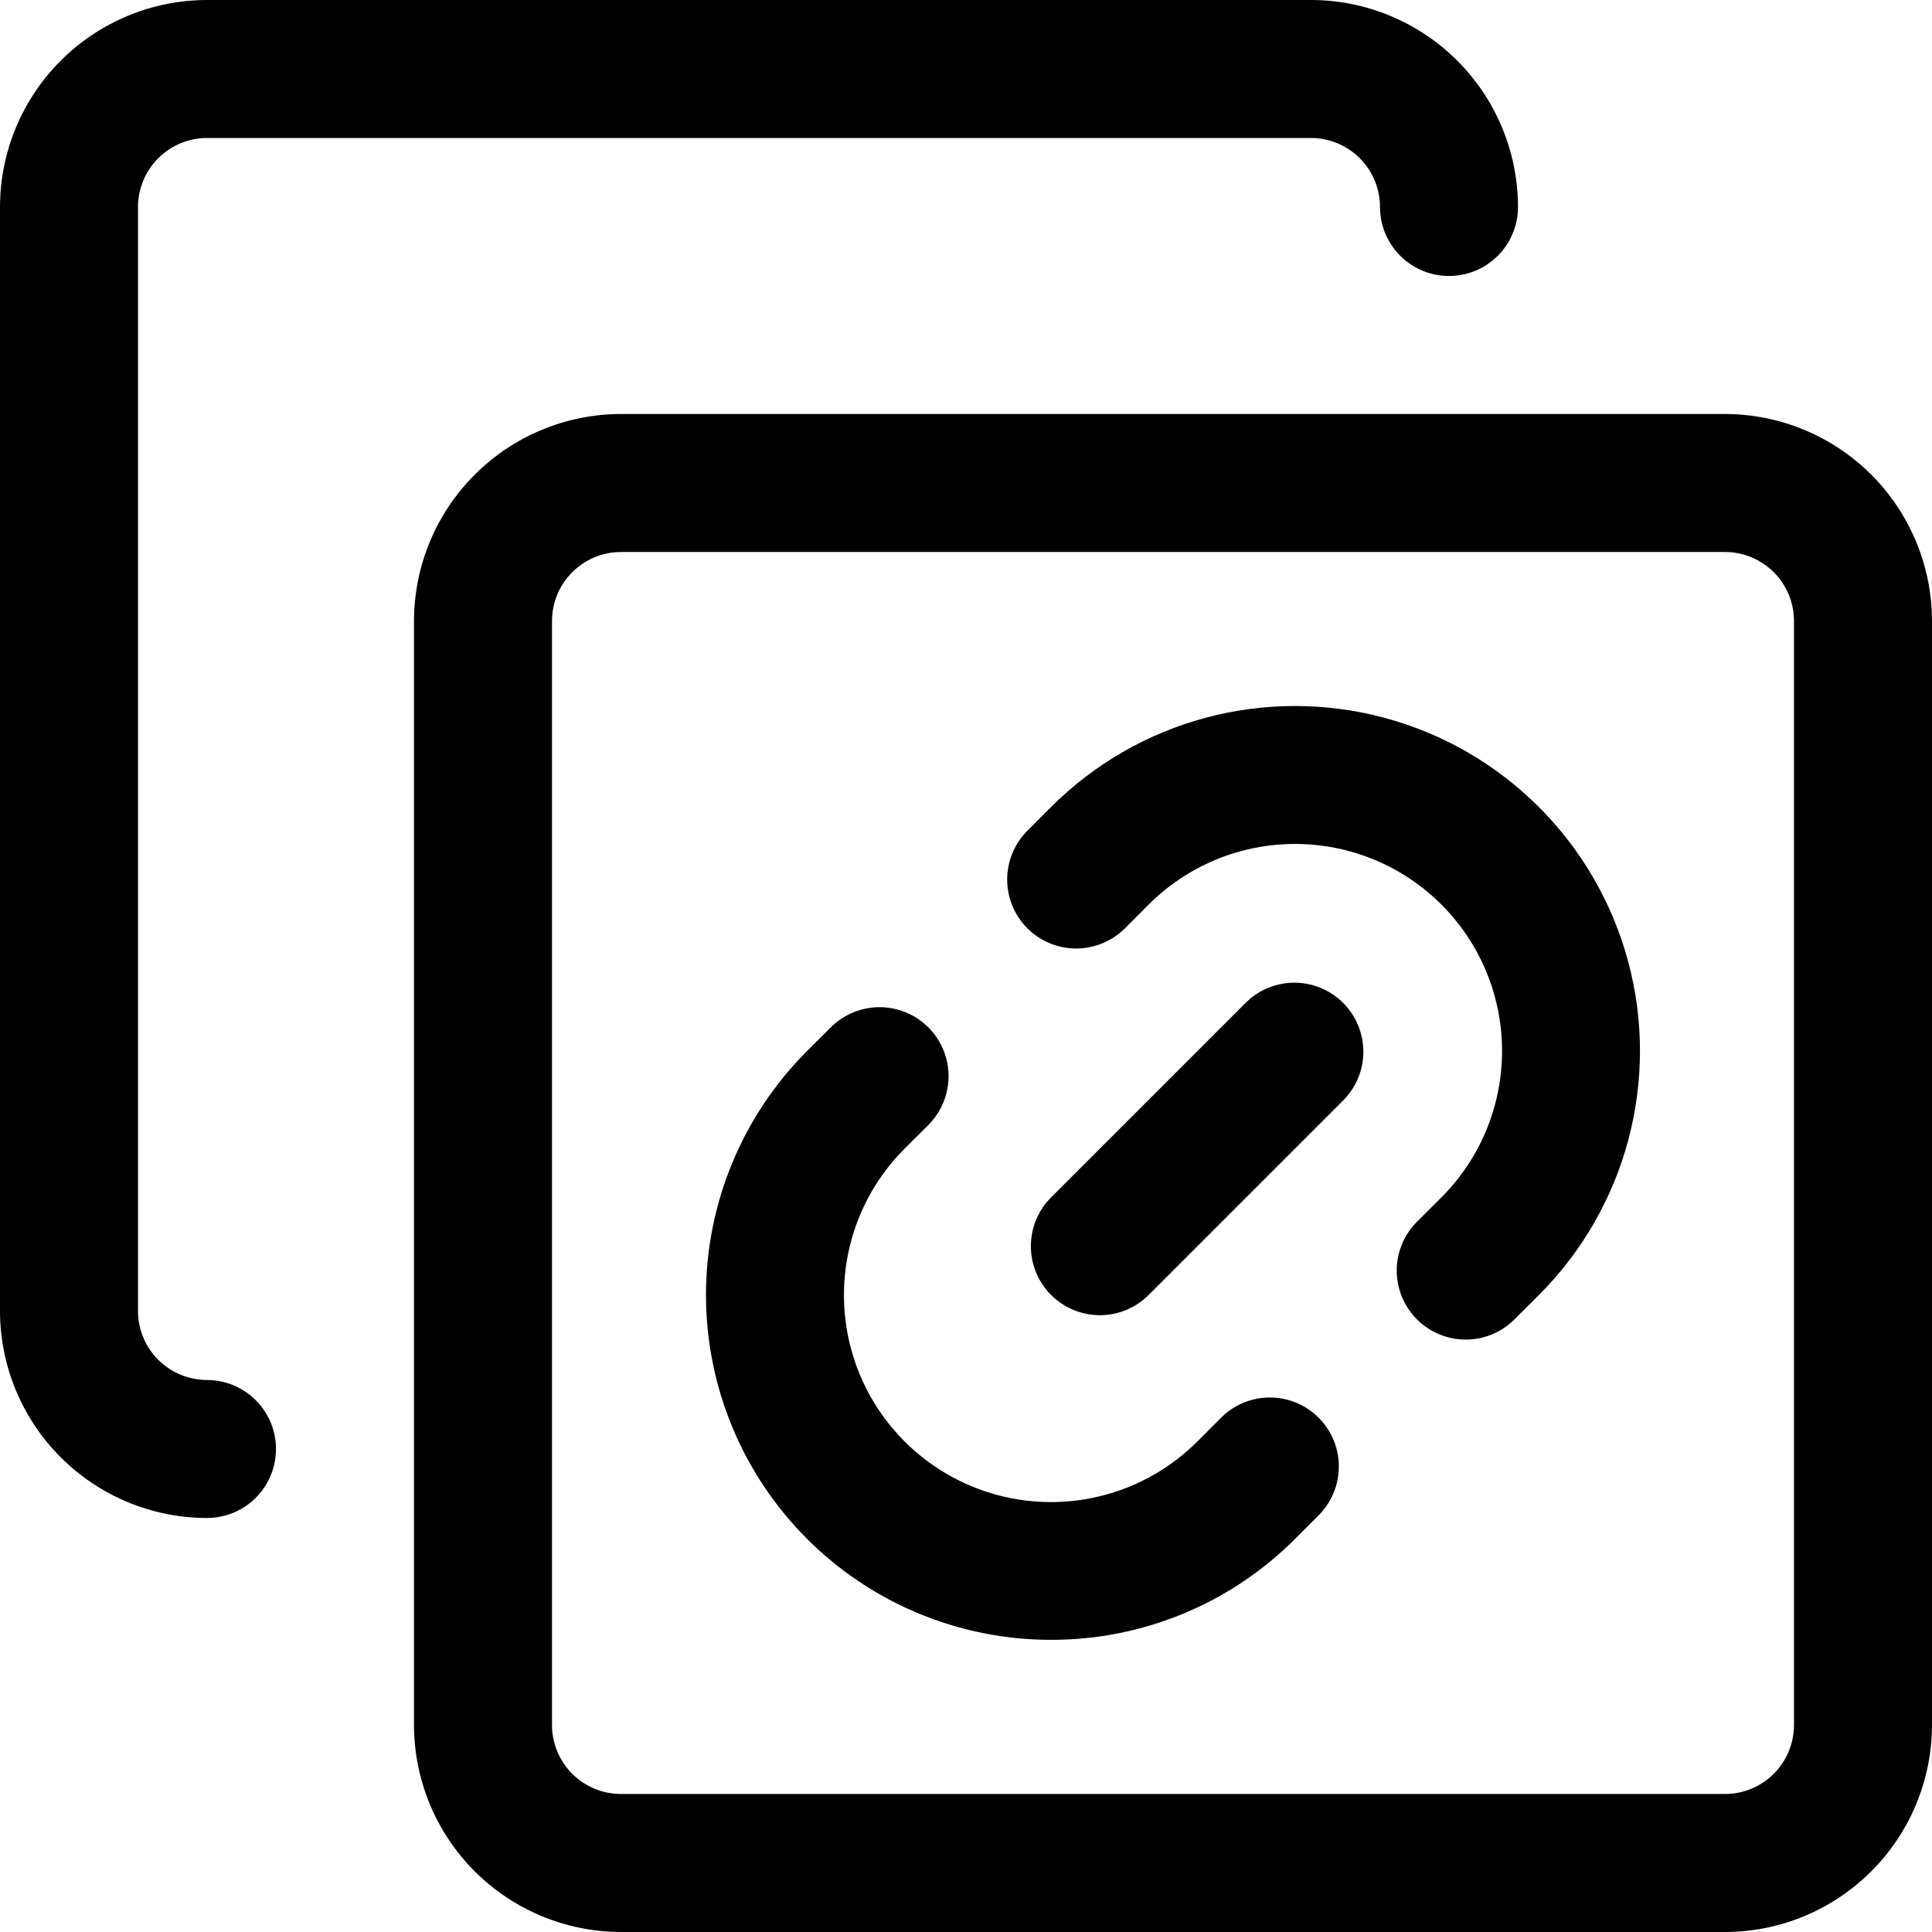<?xml version="1.0" encoding="UTF-8"?>
<svg width="490px" height="490px" viewBox="0 0 490 490" version="1.1" xmlns="http://www.w3.org/2000/svg" xmlns:xlink="http://www.w3.org/1999/xlink">
    <title>noun-copy-link-3595804</title>
    <g id="Page-1" stroke="none" stroke-width="1" fill="none" fill-rule="evenodd">
        <g id="noun-copy-link-3595804" fill="#000000" fill-rule="nonzero">
            <path d="M437.5,490 L157.5,490 C143.582,489.984 130.234,484.449 120.395,474.605 C110.551,464.765 105.016,451.417 105,437.5 L105,157.5 C105.016,143.582 110.551,130.234 120.395,120.395 C130.235,110.551 143.583,105.016 157.5,105 L437.5,105 C451.418,105.016 464.766,110.551 474.605,120.395 C484.449,130.235 489.984,143.583 490,157.5 L490,437.5 C489.984,451.418 484.449,464.766 474.605,474.605 C464.765,484.449 451.417,489.984 437.5,490 Z M157.5,140 C152.859,140.004 148.41,141.848 145.129,145.129 C141.848,148.41 140.004,152.859 140,157.5 L140,437.5 C140.004,442.14 141.848,446.59 145.129,449.871 C148.41,453.152 152.859,454.996 157.5,455 L437.5,455 C442.141,454.996 446.59,453.152 449.871,449.871 C453.152,446.59 454.996,442.14 455,437.5 L455,157.5 C454.996,152.859 453.152,148.41 449.871,145.129 C446.59,141.848 442.14,140.004 437.5,140 L157.5,140 Z" id="Shape"></path>
            <path d="M52.5,385 C38.582,384.984 25.234,379.449 15.395,369.605 C5.551,359.765 0.016,346.417 0,332.5 L0,52.5 C0.016,38.582 5.551,25.234 15.395,15.395 C25.235,5.551 38.583,0.016 52.5,0 L332.5,0 C346.418,0.016 359.766,5.551 369.605,15.395 C379.449,25.235 384.984,38.583 385,52.5 C385,58.754 381.664,64.531 376.25,67.656 C370.836,70.781 364.164,70.781 358.75,67.656 C353.336,64.531 350,58.754 350,52.5 C349.996,47.859 348.152,43.41 344.871,40.129 C341.59,36.848 337.141,35.004 332.5,35 L52.5,35 C47.859,35.004 43.41,36.848 40.129,40.129 C36.848,43.41 35.004,47.859 35,52.5 L35,332.5 C35.004,337.141 36.848,341.59 40.129,344.871 C43.41,348.152 47.86,349.996 52.5,350 C58.754,350 64.531,353.336 67.656,358.75 C70.781,364.164 70.781,370.836 67.656,376.25 C64.531,381.664 58.754,385 52.5,385 L52.5,385 Z" id="Path"></path>
            <path d="M371.74,339.75 C367.096,339.75 362.642,337.902 359.361,334.617 C356.08,331.332 354.24,326.879 354.244,322.234 C354.248,317.59 356.095,313.14 359.384,309.859 L365.587,303.672 C378.849,290.406 384.026,271.07 379.17,252.949 C374.31,234.832 360.154,220.679 342.033,215.828 C323.911,210.976 304.575,216.16 291.313,229.43 L285.142,235.617 L285.146,235.613 C280.708,239.93 274.322,241.582 268.349,239.957 C262.376,238.336 257.708,233.676 256.068,227.711 C254.427,221.742 256.06,215.352 260.364,210.902 L266.552,204.699 C288.654,182.59 320.868,173.953 351.068,182.039 C381.263,190.125 404.853,213.707 412.951,243.902 C421.045,274.097 412.42,306.316 390.318,328.425 L384.095,334.628 C380.818,337.905 376.376,339.75 371.74,339.75 L371.74,339.75 Z" id="Path"></path>
            <path d="M266.57,415.9 C243.363,415.912 221.105,406.705 204.691,390.298 C188.277,373.896 179.054,351.638 179.054,328.435 C179.054,305.228 188.277,282.974 204.687,266.568 L210.91,260.365 C215.359,256.06 221.75,254.427 227.715,256.068 C233.684,257.709 238.34,262.377 239.965,268.349 C241.59,274.321 239.937,280.708 235.621,285.146 L229.418,291.334 C216.156,304.599 210.98,323.935 215.836,342.057 C220.695,360.173 234.852,374.327 252.973,379.178 C271.094,384.029 290.43,378.845 303.692,365.575 L309.864,359.388 L309.86,359.392 C314.297,355.076 320.684,353.423 326.657,355.048 C332.629,356.669 337.298,361.329 338.938,367.294 C340.578,373.263 338.946,379.653 334.641,384.103 L328.453,390.306 C312.055,406.732 289.781,415.943 266.57,415.9 L266.57,415.9 Z" id="Path"></path>
            <path d="M278.95,333.56 C274.309,333.56 269.86,331.716 266.579,328.435 C263.298,325.154 261.454,320.701 261.454,316.06 C261.454,311.419 263.294,306.97 266.575,303.689 L316.067,254.197 C320.509,249.869 326.907,248.216 332.887,249.849 C338.868,251.478 343.539,256.154 345.164,262.134 C346.793,268.119 345.137,274.513 340.805,278.95 L291.313,328.442 C288.035,331.724 283.586,333.567 278.95,333.56 L278.95,333.56 Z" id="Path"></path>
        </g>
    </g>
</svg>
